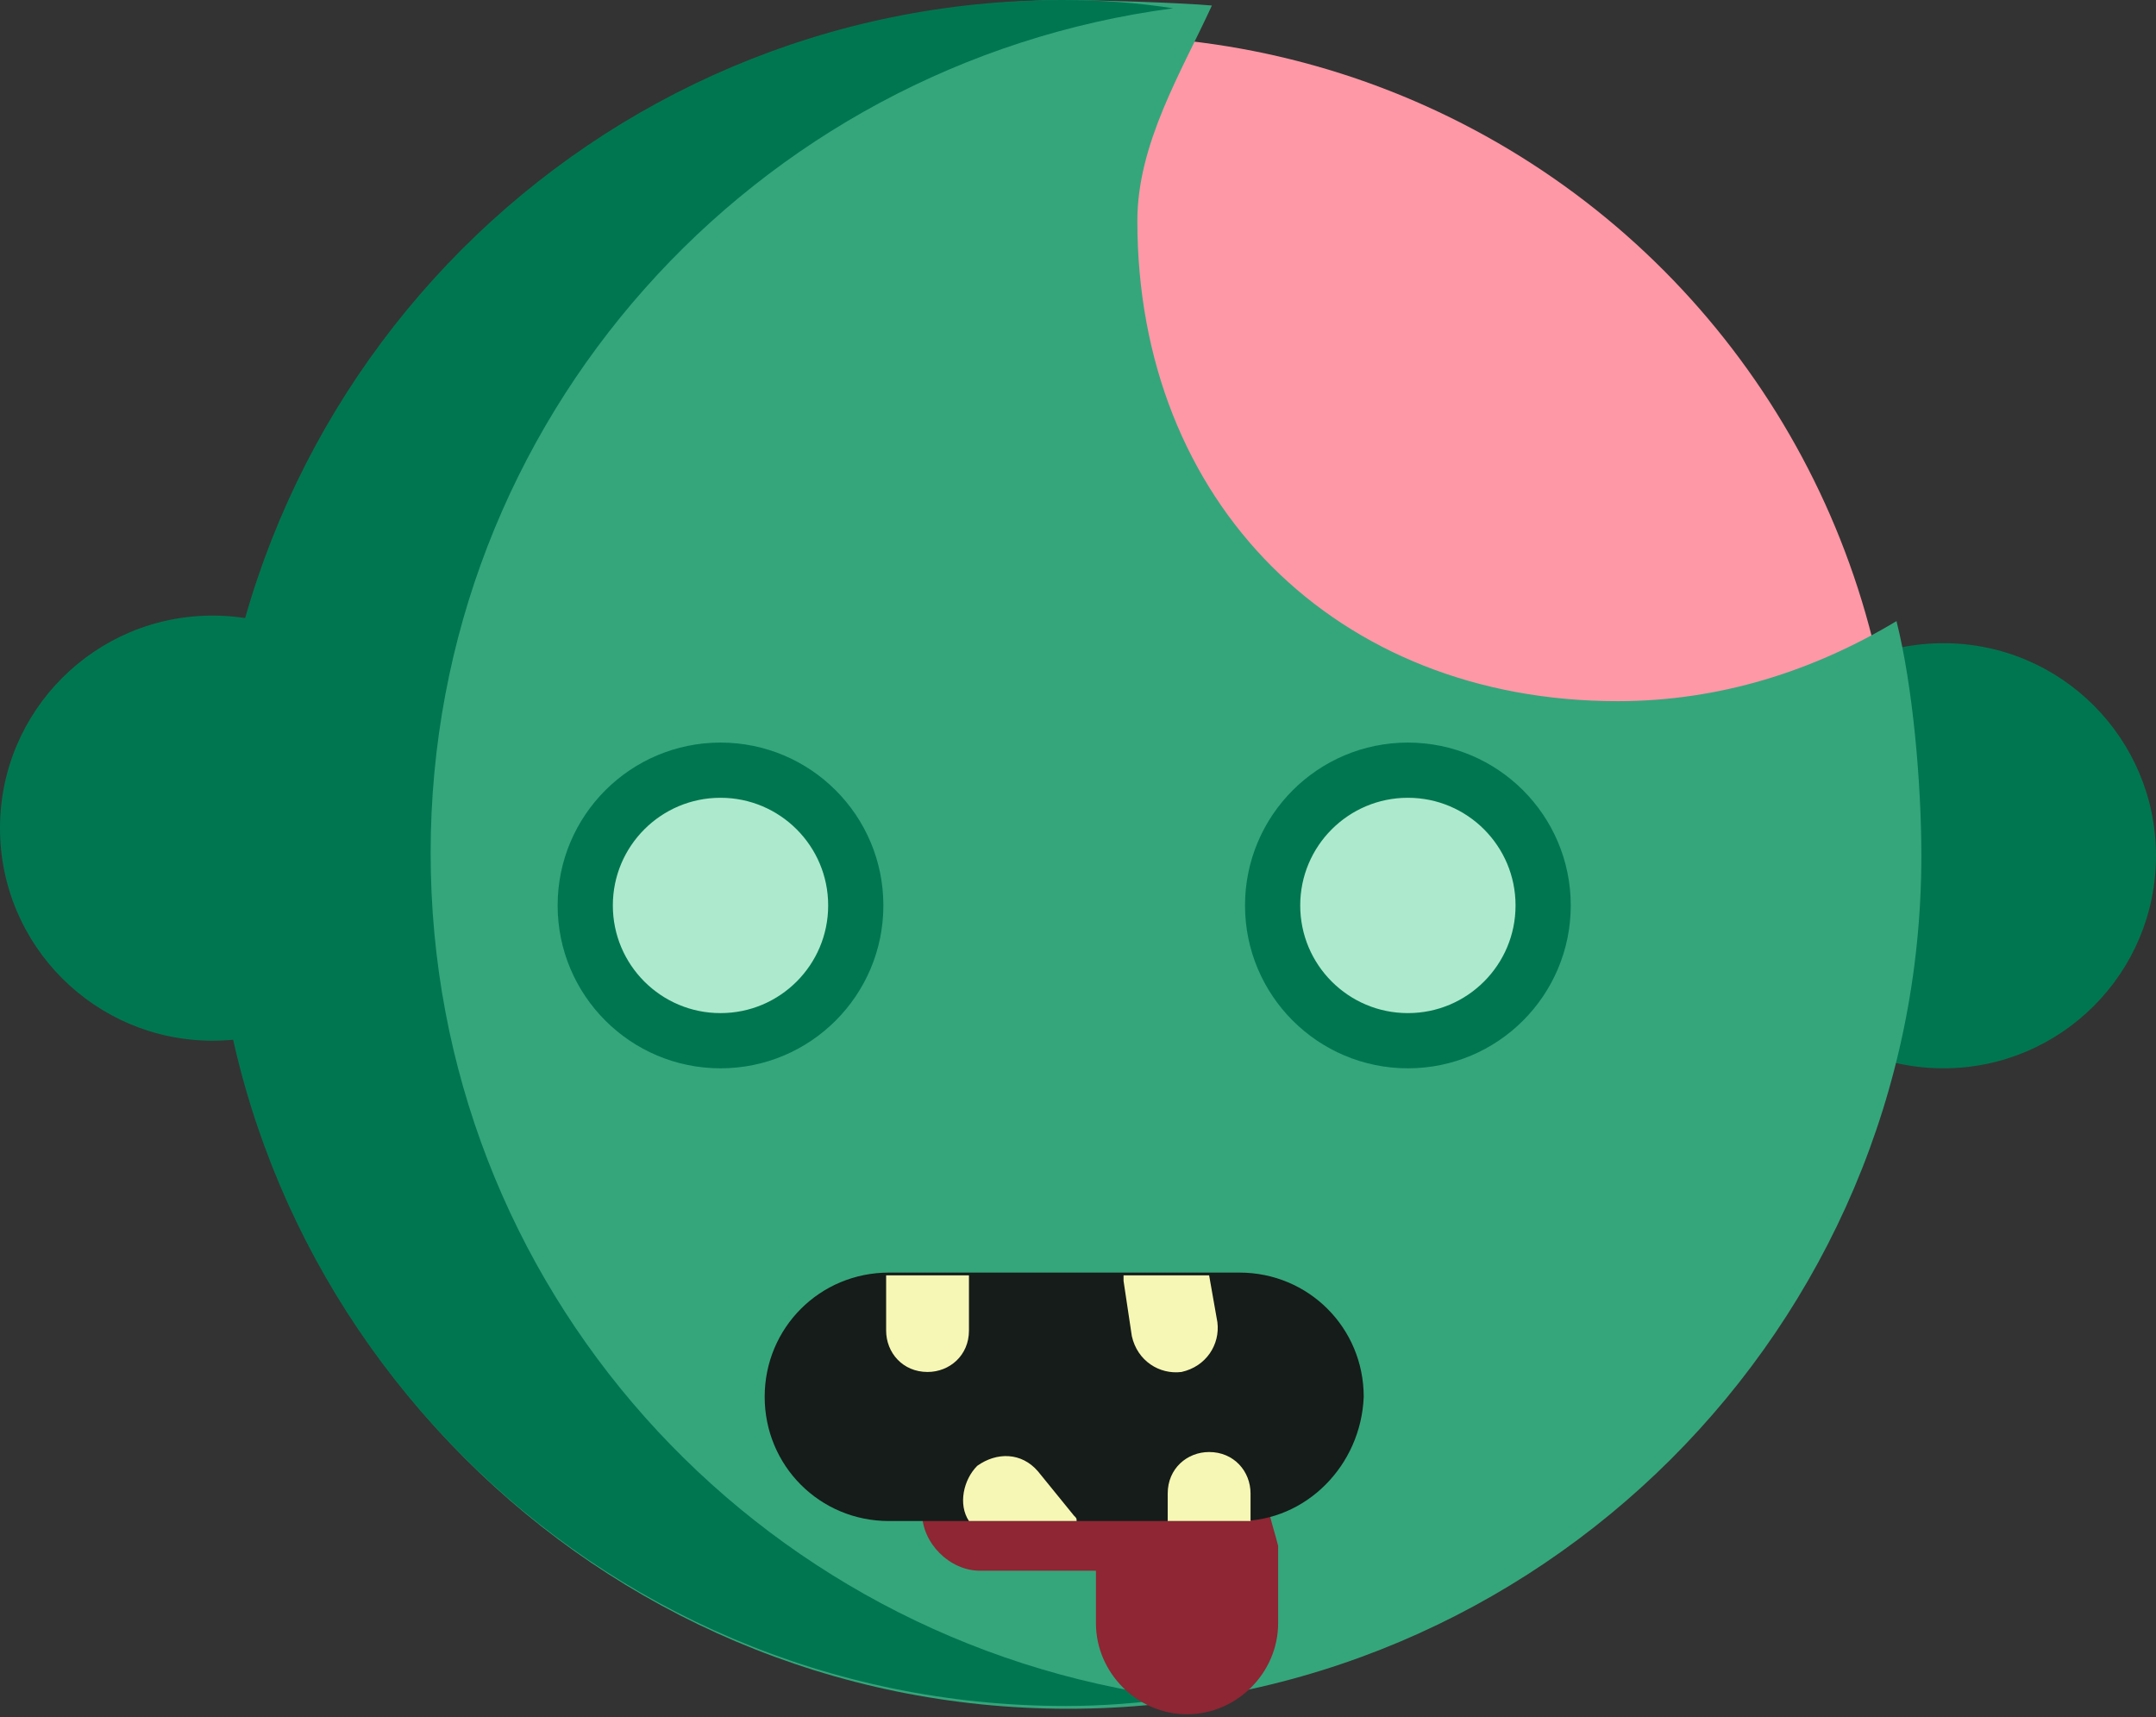 <?xml version="1.0" encoding="utf-8"?>
<!-- Generator: Adobe Illustrator 22.0.1, SVG Export Plug-In . SVG Version: 6.00 Build 0)  -->
<svg version="1.1" id="Layer_1" xmlns="http://www.w3.org/2000/svg" xmlns:xlink="http://www.w3.org/1999/xlink" x="0px" y="0px"
	 viewBox="0 0 78.1 62.2" enable-background="new 0 0 78.1 62.2" xml:space="preserve">
<rect x="0" y="0" width="78.1" height="62.2" fill="#333333" stroke="none"/>
<circle fill="#FE98A6" cx="39.8" cy="30.2" r="28.9"/>
<circle fill="#007650" cx="70.4" cy="31" r="7.7"/>
<path fill="#35A67C" d="M58.6,25.4c-10.2,0-17.4-7.2-17.4-17.4c0-2.8,1.6-5.4,2.7-7.8c-1.1-0.1-4.2-0.2-5.3-0.2
	C21.6,0.1,7.8,13.9,7.8,31c0,17,13.8,30.9,30.9,30.9c17,0,30.9-13.8,30.9-30.9c0-2.6-0.3-6.1-0.9-8.5C65.7,24.3,62.3,25.4,58.6,25.4
	z"/>
<path fill="#007650" d="M15.6,30.9c0-15.7,11.7-28.6,26.9-30.6c-1.3-0.2-2.6-0.3-4-0.3C21.5,0,7.7,13.8,7.7,30.9
	c0,17,13.8,30.9,30.9,30.9c1.3,0,2.7-0.1,4-0.3C27.3,59.5,15.6,46.6,15.6,30.9z"/>
<circle fill="#007650" cx="7.7" cy="30" r="7.7"/>
<circle fill="#ADEACD" stroke="#007650" stroke-width="2" stroke-miterlimit="10" cx="26.1" cy="32.8" r="4.9"/>
<circle fill="#ADEACD" stroke="#007650" stroke-width="2" stroke-miterlimit="10" cx="51" cy="32.8" r="4.9"/>
<path fill="#8E2633" d="M46,54.9C46,54.9,46,54.9,46,54.9c0-1.2-1-2.2-2.1-2.2h-8.4c-1.2,0-2.1,1-2.1,2.1s1,2.1,2.1,2.1h4.2v1.9
	c0,1.8,1.5,3.3,3.3,3.3c1.8,0,3.3-1.5,3.3-3.3V56C46.2,55.6,46.1,55.3,46,54.9z"/>
<path fill="#151C19" d="M44.9,55.1H32.2c-2.5,0-4.5-2-4.5-4.5v0c0-2.5,2-4.5,4.5-4.5h12.7c2.5,0,4.5,2,4.5,4.5v0
	C49.3,53.1,47.3,55.1,44.9,55.1z"/>
<path fill="#F7F7B5" d="M35.1,46.2v2c0,0.9-0.7,1.5-1.5,1.5h0c-0.9,0-1.5-0.7-1.5-1.5v-2"/>
<path fill="#F7F7B5" d="M42.3,55.1v-1c0-0.9,0.7-1.5,1.5-1.5h0c0.9,0,1.5,0.7,1.5,1.5v1"/>
<path fill="#F7F7B5" d="M43.8,46.2l0.3,1.7c0.1,0.8-0.4,1.6-1.3,1.8h0c-0.8,0.1-1.6-0.4-1.8-1.3l-0.3-2c0-0.1,0-0.1,0-0.2"/>
<path fill="#F7F7B5" d="M35.1,55.1c-0.4-0.6-0.2-1.5,0.3-2l0,0c0.7-0.5,1.6-0.5,2.2,0.2l1.3,1.6c0.1,0.1,0.1,0.1,0.1,0.2"/>
</svg>

